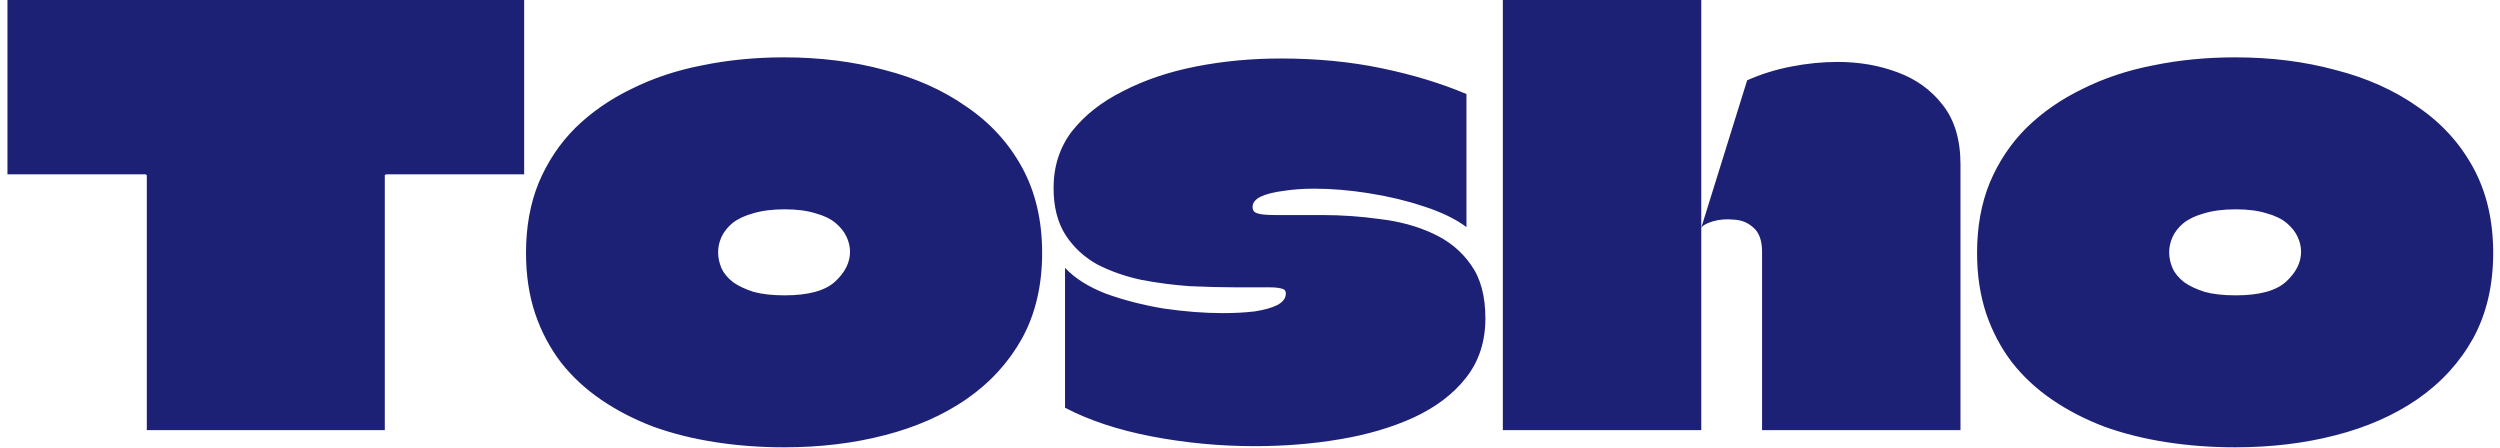 <svg width="279" height="50" viewBox="0 0 279 50" fill="none" xmlns="http://www.w3.org/2000/svg">
<path d="M58.496 -3.8147e-06V19.456H43.072C43.072 19.456 43.051 19.477 43.008 19.52C43.008 19.52 42.987 19.52 42.944 19.52C42.944 19.52 42.944 19.541 42.944 19.584C42.944 21.461 42.944 23.36 42.944 25.28C42.944 27.157 42.944 29.056 42.944 30.976C42.944 32.853 42.944 34.752 42.944 36.672C42.944 38.549 42.944 40.448 42.944 42.368C42.944 44.245 42.944 46.123 42.944 48H16.384C16.384 44.843 16.384 41.685 16.384 38.528C16.384 35.371 16.384 32.213 16.384 29.056C16.384 25.899 16.384 22.741 16.384 19.584C16.384 19.541 16.363 19.52 16.32 19.52C16.32 19.477 16.299 19.456 16.256 19.456H0.832V-3.8147e-06H58.496ZM87.502 49.92C84.857 49.92 82.297 49.728 79.823 49.344C77.348 48.96 75.044 48.384 72.91 47.616C70.777 46.805 68.836 45.803 67.087 44.608C65.337 43.413 63.844 42.027 62.606 40.448C61.369 38.827 60.409 37.013 59.727 35.008C59.044 32.96 58.703 30.699 58.703 28.224C58.703 25.323 59.172 22.72 60.111 20.416C61.092 18.069 62.457 16.021 64.207 14.272C65.999 12.523 68.089 11.072 70.478 9.92C72.868 8.725 75.492 7.851 78.35 7.296C81.252 6.699 84.302 6.4 87.502 6.4C91.513 6.4 95.246 6.869 98.703 7.808C102.201 8.704 105.252 10.069 107.855 11.904C110.5 13.696 112.569 15.957 114.063 18.688C115.556 21.419 116.303 24.597 116.303 28.224C116.303 31.851 115.556 35.029 114.063 37.76C112.569 40.448 110.5 42.709 107.855 44.544C105.252 46.336 102.201 47.68 98.703 48.576C95.246 49.472 91.513 49.92 87.502 49.92ZM87.567 32.96C90.212 32.96 92.089 32.448 93.198 31.424C94.308 30.4 94.862 29.291 94.862 28.096C94.862 27.541 94.734 26.987 94.478 26.432C94.222 25.877 93.817 25.365 93.263 24.896C92.708 24.427 91.961 24.064 91.022 23.808C90.084 23.509 88.932 23.36 87.567 23.36C86.201 23.36 85.028 23.509 84.046 23.808C83.108 24.064 82.34 24.427 81.743 24.896C81.188 25.365 80.782 25.877 80.526 26.432C80.27 26.987 80.142 27.563 80.142 28.16C80.142 28.757 80.27 29.355 80.526 29.952C80.782 30.507 81.209 31.019 81.806 31.488C82.404 31.915 83.172 32.277 84.111 32.576C85.049 32.832 86.201 32.96 87.567 32.96ZM117.578 20.992C117.578 18.56 118.26 16.448 119.626 14.656C121.034 12.864 122.932 11.371 125.322 10.176C127.711 8.939 130.42 8.021 133.45 7.424C136.479 6.827 139.636 6.528 142.922 6.528C146.975 6.528 150.73 6.891 154.186 7.616C157.684 8.341 160.842 9.301 163.658 10.496V25.344C162.463 24.448 160.884 23.68 158.922 23.04C157.002 22.4 154.954 21.909 152.778 21.568C150.644 21.227 148.618 21.056 146.698 21.056C145.418 21.056 144.244 21.141 143.178 21.312C142.154 21.44 141.322 21.653 140.682 21.952C140.084 22.251 139.786 22.635 139.786 23.104C139.786 23.36 139.871 23.552 140.042 23.68C140.255 23.808 140.554 23.893 140.938 23.936C141.322 23.979 141.812 24 142.41 24C143.391 24 144.266 24 145.034 24C145.802 24 146.655 24 147.594 24C149.727 24 151.86 24.149 153.994 24.448C156.17 24.704 158.132 25.237 159.882 26.048C161.674 26.859 163.103 28.032 164.17 29.568C165.236 31.061 165.77 33.045 165.77 35.52C165.77 38.123 165.044 40.341 163.594 42.176C162.186 43.968 160.244 45.44 157.77 46.592C155.338 47.701 152.586 48.512 149.514 49.024C146.484 49.536 143.327 49.792 140.042 49.792C136.159 49.792 132.319 49.429 128.522 48.704C124.767 47.979 121.546 46.912 118.858 45.504V29.888C119.924 31.04 121.439 32 123.402 32.768C125.407 33.493 127.562 34.048 129.866 34.432C132.212 34.773 134.41 34.944 136.458 34.944C137.78 34.944 138.975 34.88 140.042 34.752C141.108 34.581 141.94 34.347 142.538 34.048C143.178 33.707 143.498 33.28 143.498 32.768C143.498 32.555 143.434 32.405 143.306 32.32C143.178 32.235 142.964 32.171 142.666 32.128C142.41 32.085 142.047 32.064 141.578 32.064C140.938 32.064 140.276 32.064 139.594 32.064C138.911 32.064 138.292 32.064 137.738 32.064C136.244 32.064 134.58 32.021 132.746 31.936C130.954 31.808 129.162 31.573 127.37 31.232C125.578 30.848 123.935 30.272 122.442 29.504C120.991 28.693 119.818 27.605 118.922 26.24C118.026 24.832 117.578 23.083 117.578 20.992ZM167.718 48C167.718 44.032 167.718 40.085 167.718 36.16C167.718 32.235 167.718 28.309 167.718 24.384C167.718 20.416 167.718 16.469 167.718 12.544C167.718 10.411 167.718 8.32 167.718 6.272C167.718 4.181 167.718 2.091 167.718 -3.8147e-06H189.862C189.862 1.323 189.862 2.88 189.862 4.672C189.862 6.421 189.862 8.256 189.862 10.176C189.862 12.096 189.862 13.952 189.862 15.744C189.862 18.133 189.862 20.181 189.862 21.888C189.862 23.595 189.862 24.555 189.862 24.768C189.862 24.981 189.862 25.472 189.862 26.24C189.862 26.965 189.862 27.861 189.862 28.928C189.862 30.336 189.862 31.915 189.862 33.664C189.862 35.413 189.862 37.205 189.862 39.04C189.862 40.832 189.862 42.517 189.862 44.096C189.862 45.675 189.862 46.976 189.862 48H167.718ZM196.646 48C196.646 46.336 196.646 44.672 196.646 43.008C196.646 41.344 196.646 39.701 196.646 38.08C196.646 36.416 196.646 34.752 196.646 33.088C196.646 31.424 196.646 29.76 196.646 28.096C196.646 26.859 196.326 25.963 195.686 25.408C195.088 24.853 194.363 24.555 193.51 24.512C192.656 24.427 191.867 24.491 191.142 24.704C190.459 24.917 190.032 25.152 189.862 25.408L194.982 8.96C196.518 8.277 198.16 7.765 199.91 7.424C201.659 7.083 203.387 6.912 205.094 6.912C207.483 6.912 209.702 7.296 211.75 8.064C213.84 8.832 215.526 10.048 216.806 11.712C218.128 13.376 218.79 15.595 218.79 18.368C218.79 21.653 218.79 24.96 218.79 28.288C218.79 31.573 218.79 34.859 218.79 38.144C218.79 41.429 218.79 44.715 218.79 48H196.646ZM249.44 49.92C246.795 49.92 244.235 49.728 241.76 49.344C239.285 48.96 236.981 48.384 234.848 47.616C232.715 46.805 230.773 45.803 229.024 44.608C227.275 43.413 225.781 42.027 224.544 40.448C223.307 38.827 222.347 37.013 221.664 35.008C220.981 32.96 220.64 30.699 220.64 28.224C220.64 25.323 221.109 22.72 222.048 20.416C223.029 18.069 224.395 16.021 226.144 14.272C227.936 12.523 230.027 11.072 232.416 9.92C234.805 8.725 237.429 7.851 240.288 7.296C243.189 6.699 246.24 6.4 249.44 6.4C253.451 6.4 257.184 6.869 260.64 7.808C264.139 8.704 267.189 10.069 269.792 11.904C272.437 13.696 274.507 15.957 276 18.688C277.493 21.419 278.24 24.597 278.24 28.224C278.24 31.851 277.493 35.029 276 37.76C274.507 40.448 272.437 42.709 269.792 44.544C267.189 46.336 264.139 47.68 260.64 48.576C257.184 49.472 253.451 49.92 249.44 49.92ZM249.504 32.96C252.149 32.96 254.027 32.448 255.136 31.424C256.245 30.4 256.8 29.291 256.8 28.096C256.8 27.541 256.672 26.987 256.416 26.432C256.16 25.877 255.755 25.365 255.2 24.896C254.645 24.427 253.899 24.064 252.96 23.808C252.021 23.509 250.869 23.36 249.504 23.36C248.139 23.36 246.965 23.509 245.984 23.808C245.045 24.064 244.277 24.427 243.68 24.896C243.125 25.365 242.72 25.877 242.464 26.432C242.208 26.987 242.08 27.563 242.08 28.16C242.08 28.757 242.208 29.355 242.464 29.952C242.72 30.507 243.147 31.019 243.744 31.488C244.341 31.915 245.109 32.277 246.048 32.576C246.987 32.832 248.139 32.96 249.504 32.96Z" fill="#1C2176"/>
</svg>
